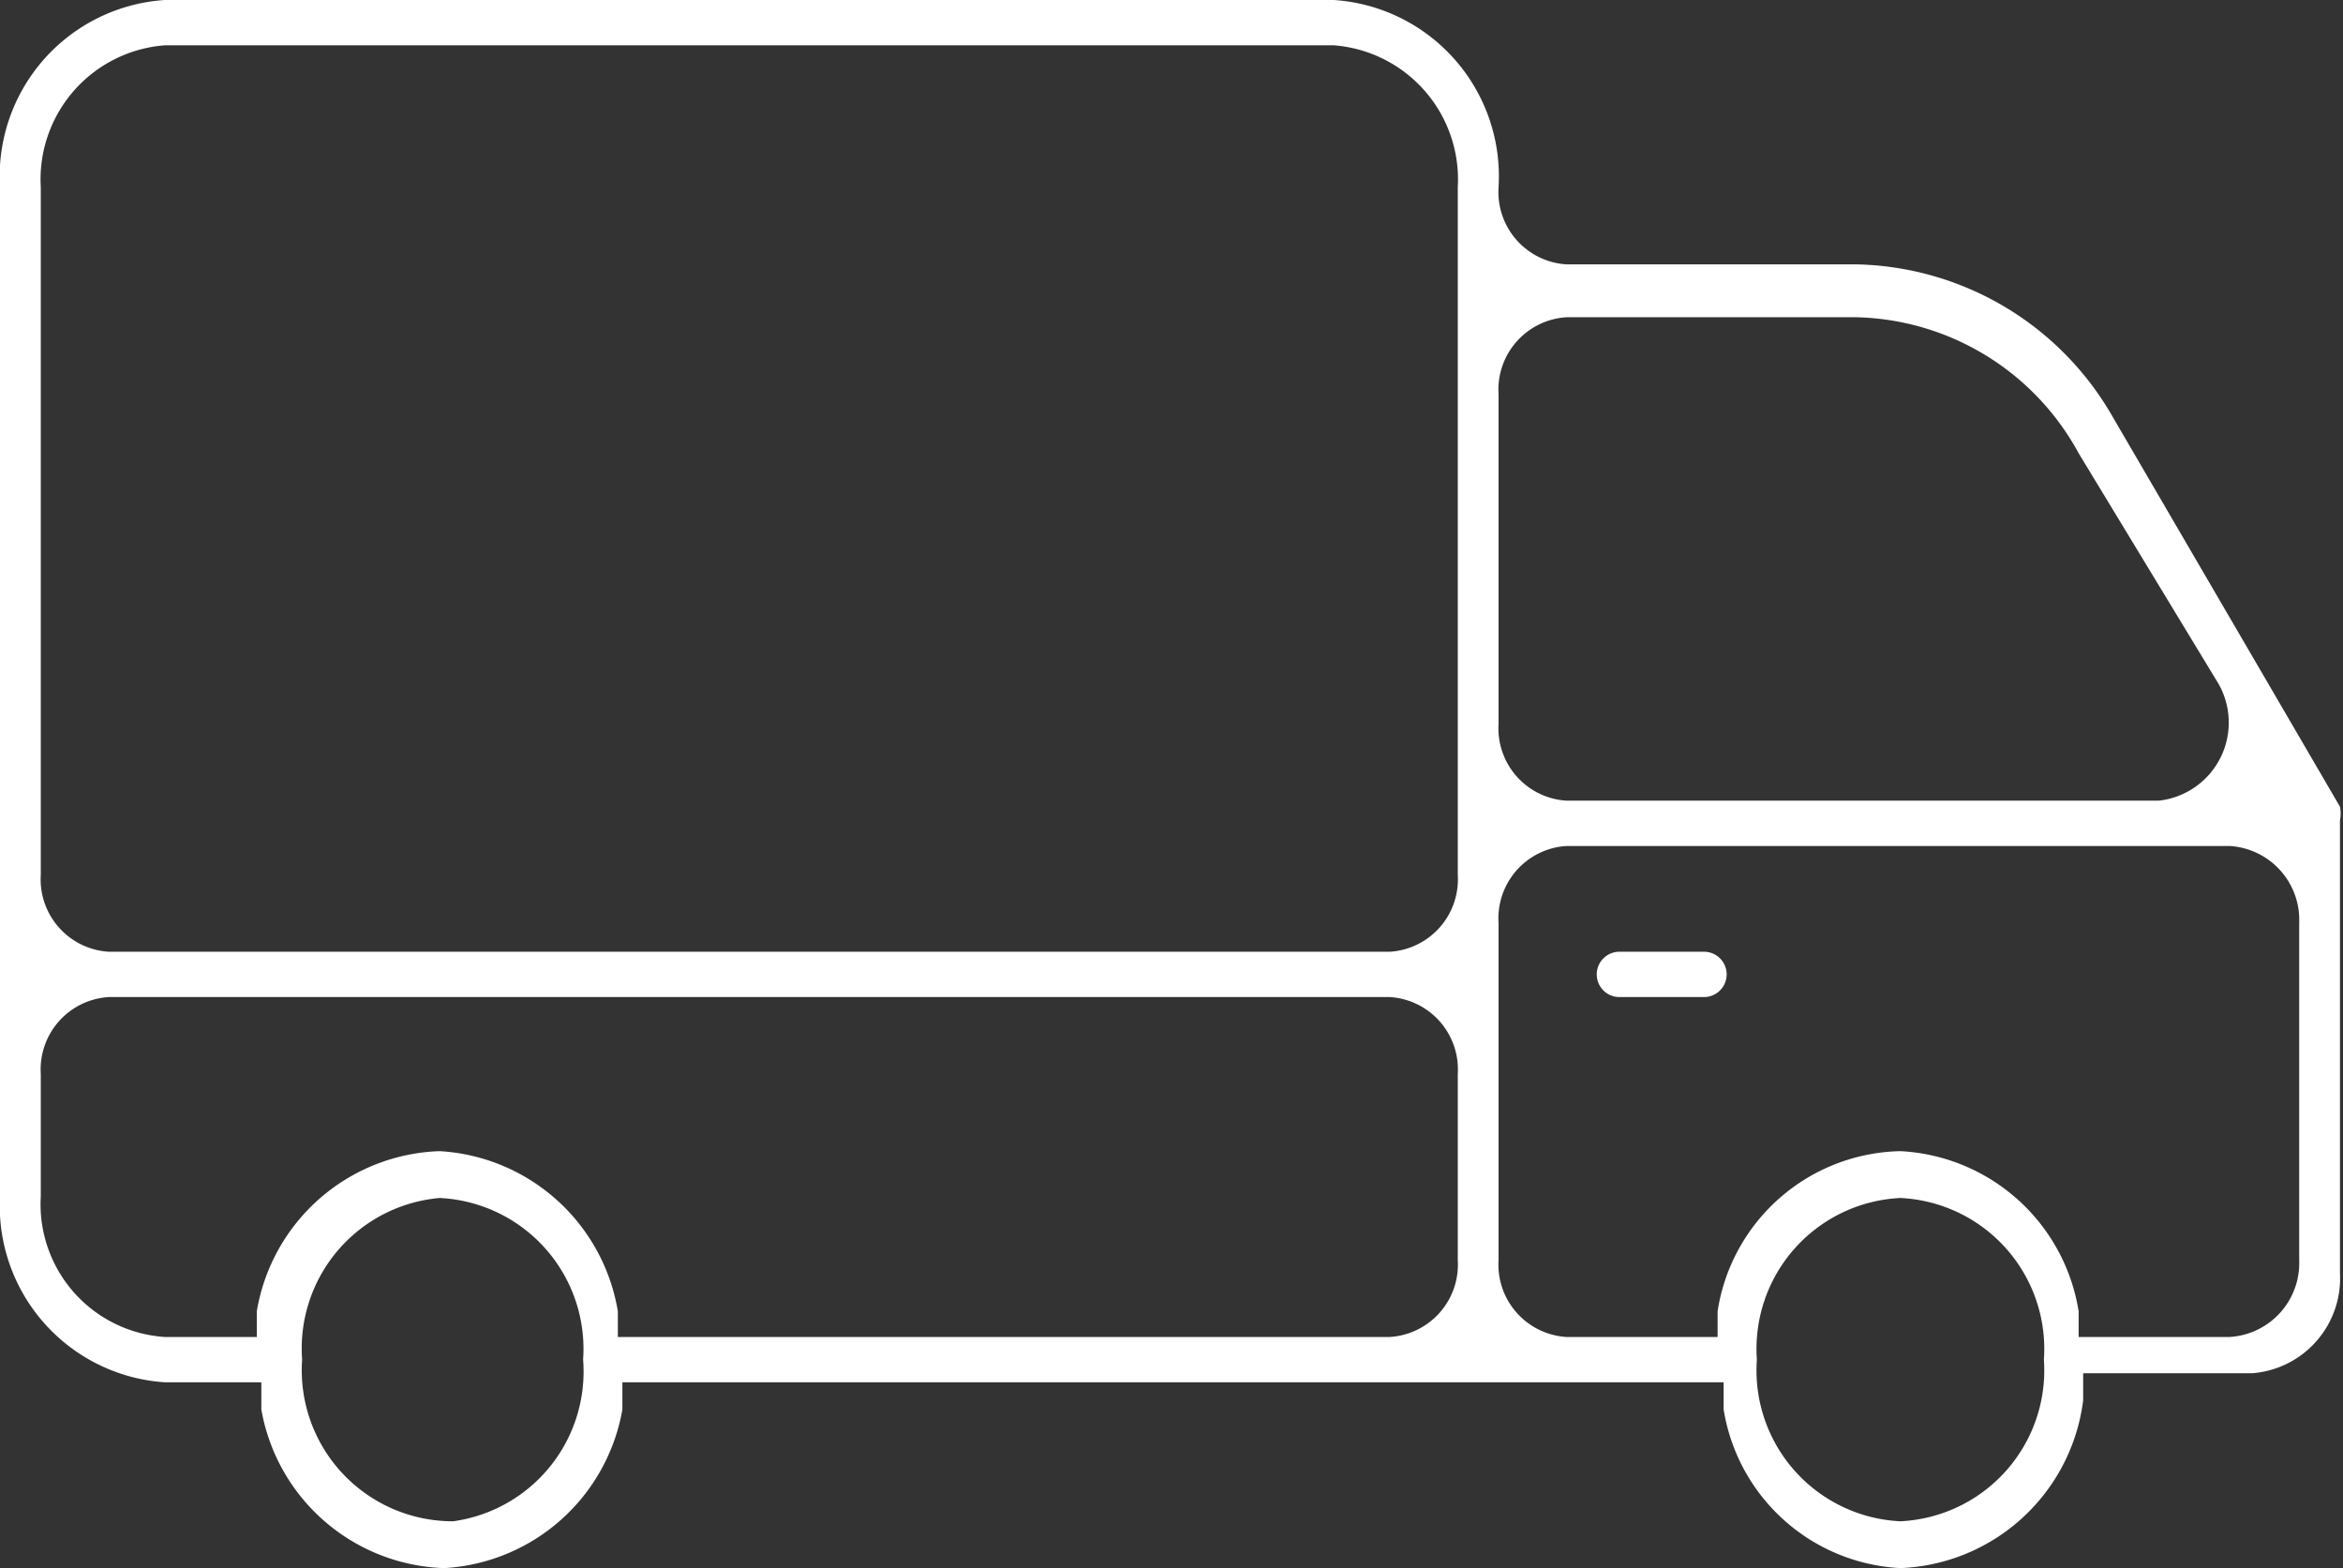 <svg xmlns="http://www.w3.org/2000/svg" viewBox="0 0 15.51 10.38"><rect x="0" y="0" width="15.51" height="10.38" fill="#333333" stroke="none"/><defs><style>.cls-1{fill:#fff;}</style></defs><g id="Layer_2" data-name="Layer 2"><g id="AW"><path class="cls-1" d="M12.58,10.38a1.25,1.25,0,0,1-1.17-1.05l0-.18H4.12l0,.18a1.27,1.27,0,0,1-1.18,1.05A1.27,1.27,0,0,1,1.73,9.33l0-.18H1.09A1.17,1.17,0,0,1,0,7.92V1.24A1.17,1.17,0,0,1,1.09,0H8.83A1.17,1.17,0,0,1,9.92,1.24h0a.48.48,0,0,0,.45.51h1.92a2,2,0,0,1,1.69,1l1.51,2.59a.24.24,0,0,1,0,.09v3a.63.63,0,0,1-.58.66H13.79l0,.18A1.27,1.27,0,0,1,12.58,10.38Zm0-2.45A1,1,0,0,0,11.63,9a1,1,0,0,0,.95,1.07A1,1,0,0,0,13.53,9,1,1,0,0,0,12.58,7.93Zm-9.67,0A1,1,0,0,0,2,9a1,1,0,0,0,1,1.07A1,1,0,0,0,3.86,9,1,1,0,0,0,2.91,7.93Zm9.67-.31a1.26,1.26,0,0,1,1.18,1.06l0,.17h1a.49.49,0,0,0,.46-.51V6.11a.49.49,0,0,0-.46-.51H10.37a.48.48,0,0,0-.45.51V8.34a.48.48,0,0,0,.45.51h1l0-.17A1.25,1.25,0,0,1,12.58,7.62Zm-9.67,0A1.27,1.27,0,0,1,4.09,8.68l0,.17H9.2a.48.48,0,0,0,.45-.51V7.11A.48.48,0,0,0,9.2,6.6H.72a.48.48,0,0,0-.45.51v.81a.88.88,0,0,0,.82.93H1.7l0-.17A1.27,1.27,0,0,1,2.91,7.62ZM1.09.3a.89.89,0,0,0-.82.94V5.79a.48.48,0,0,0,.45.51H9.2a.48.48,0,0,0,.45-.51V1.24A.89.89,0,0,0,8.83.3Zm9.28,5h3.92a.52.52,0,0,0,.38-.8L13.76,3a1.72,1.72,0,0,0-1.47-.9H10.37a.48.48,0,0,0-.45.51V4.79A.48.48,0,0,0,10.37,5.3Z"/><path class="cls-1" d="M10.72,6.6a.15.15,0,0,1,0-.3h.56a.15.15,0,0,1,0,.3Z"/></g></g></svg>